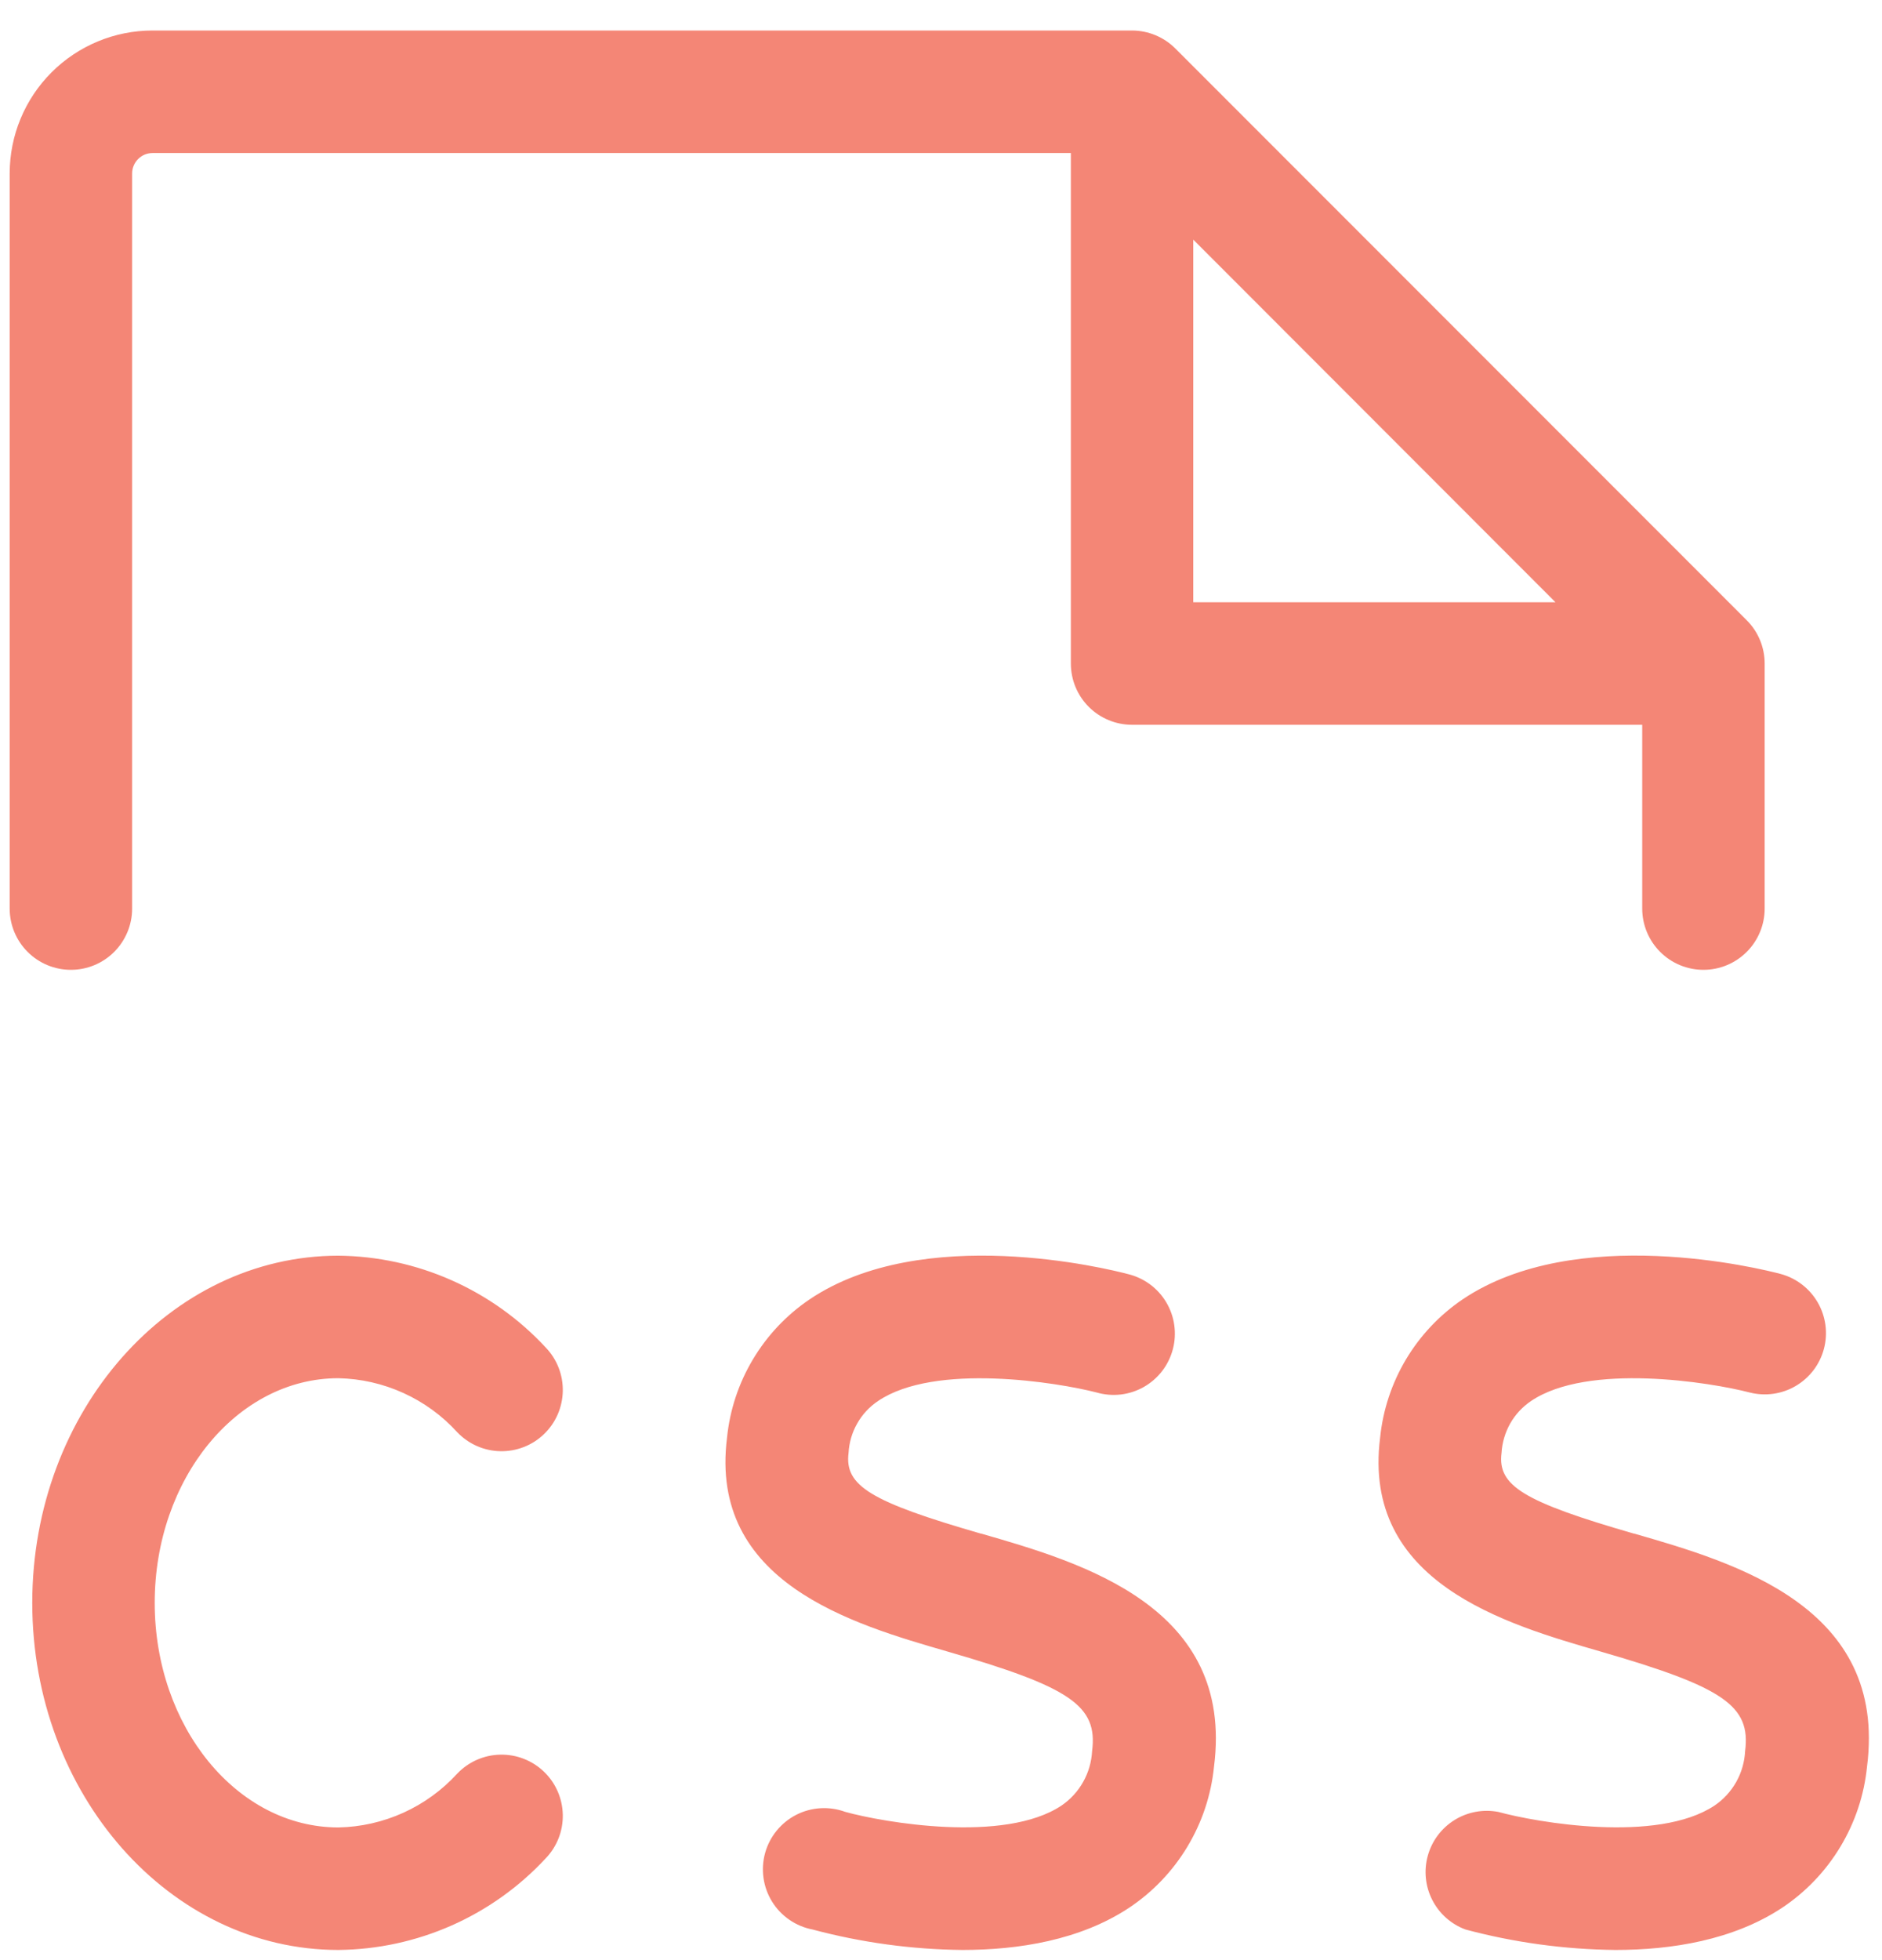 <svg width="49" height="51" viewBox="0 0 49 51" fill="none" xmlns="http://www.w3.org/2000/svg">
<path d="M4.028 41.706C4.028 44.928 6.172 47.55 8.81 47.55C9.394 47.539 9.97 47.408 10.503 47.167C11.035 46.926 11.513 46.579 11.907 46.147C12.2 45.842 12.601 45.665 13.024 45.656C13.447 45.647 13.856 45.806 14.161 46.098C14.467 46.391 14.643 46.792 14.653 47.215C14.662 47.638 14.503 48.047 14.21 48.352C13.52 49.096 12.685 49.692 11.756 50.102C10.827 50.512 9.825 50.728 8.81 50.738C4.416 50.738 0.84 46.687 0.84 41.706C0.84 36.724 4.416 32.673 8.81 32.673C9.825 32.683 10.828 32.9 11.757 33.312C12.685 33.723 13.52 34.319 14.21 35.064C14.355 35.215 14.469 35.394 14.545 35.589C14.621 35.784 14.657 35.992 14.653 36.201C14.648 36.411 14.602 36.617 14.518 36.809C14.434 37 14.313 37.173 14.161 37.318C14.01 37.463 13.832 37.577 13.637 37.652C13.442 37.728 13.233 37.765 13.024 37.76C12.815 37.756 12.608 37.71 12.417 37.626C12.225 37.541 12.052 37.42 11.907 37.269C11.514 36.836 11.036 36.488 10.503 36.246C9.971 36.004 9.395 35.873 8.81 35.861C6.172 35.861 4.028 38.48 4.028 41.706ZM25.546 39.907C22.664 39.075 21.986 38.661 22.093 37.806C22.107 37.537 22.184 37.275 22.317 37.041C22.449 36.807 22.634 36.607 22.858 36.456C24.343 35.449 27.549 35.973 28.553 36.233C28.757 36.292 28.971 36.309 29.182 36.285C29.393 36.26 29.597 36.193 29.782 36.088C29.966 35.983 30.128 35.843 30.258 35.674C30.388 35.506 30.482 35.313 30.536 35.108C30.591 34.903 30.603 34.689 30.573 34.478C30.544 34.268 30.472 34.066 30.363 33.883C30.254 33.701 30.11 33.542 29.939 33.417C29.767 33.291 29.573 33.201 29.366 33.151C28.835 33.011 24.029 31.823 21.078 33.81C20.478 34.216 19.975 34.748 19.604 35.37C19.232 35.991 19.002 36.687 18.929 37.407C18.453 41.177 22.188 42.255 24.659 42.97C27.878 43.9 28.585 44.386 28.434 45.563C28.419 45.845 28.34 46.12 28.201 46.366C28.063 46.612 27.87 46.822 27.637 46.981C26.149 47.972 22.993 47.417 22.01 47.146C21.803 47.07 21.583 47.037 21.363 47.05C21.143 47.063 20.928 47.121 20.732 47.221C20.535 47.322 20.362 47.462 20.223 47.632C20.083 47.803 19.98 48.001 19.921 48.213C19.862 48.425 19.848 48.648 19.879 48.866C19.91 49.084 19.986 49.294 20.102 49.481C20.218 49.668 20.372 49.83 20.554 49.954C20.735 50.079 20.941 50.165 21.157 50.206C22.429 50.546 23.738 50.724 25.055 50.738C26.513 50.738 28.123 50.485 29.401 49.638C30.017 49.227 30.534 48.685 30.915 48.051C31.297 47.417 31.534 46.706 31.608 45.969C32.142 41.809 28.181 40.664 25.546 39.904V39.907ZM42.548 39.907C39.666 39.075 38.986 38.661 39.094 37.806C39.11 37.537 39.187 37.276 39.319 37.041C39.452 36.807 39.637 36.607 39.86 36.456C41.347 35.449 44.548 35.97 45.555 36.233C45.962 36.336 46.394 36.275 46.755 36.062C47.117 35.849 47.381 35.502 47.488 35.096C47.596 34.69 47.538 34.258 47.329 33.894C47.12 33.53 46.776 33.263 46.371 33.151C45.84 33.008 41.031 31.823 38.08 33.81C37.481 34.217 36.978 34.749 36.607 35.37C36.236 35.992 36.006 36.687 35.933 37.407C35.455 41.177 39.19 42.255 41.663 42.97C44.883 43.9 45.587 44.386 45.436 45.563C45.422 45.845 45.343 46.12 45.205 46.366C45.066 46.612 44.873 46.823 44.639 46.981C43.148 47.972 39.995 47.417 39.01 47.146C38.617 47.071 38.21 47.146 37.87 47.357C37.53 47.568 37.282 47.899 37.175 48.284C37.067 48.669 37.109 49.081 37.291 49.437C37.473 49.793 37.782 50.068 38.157 50.206C39.429 50.546 40.74 50.724 42.057 50.738C43.515 50.738 45.122 50.485 46.403 49.638C47.019 49.227 47.536 48.685 47.917 48.051C48.299 47.417 48.536 46.706 48.61 45.969C49.144 41.809 45.181 40.664 42.548 39.904V39.907ZM42.757 18.859H29.474C29.052 18.859 28.646 18.691 28.347 18.392C28.048 18.093 27.881 17.688 27.881 17.265V3.982H3.971C3.83 3.982 3.695 4.038 3.596 4.138C3.496 4.238 3.44 4.373 3.44 4.514V23.641C3.44 24.064 3.272 24.469 2.973 24.768C2.674 25.067 2.269 25.235 1.846 25.235C1.423 25.235 1.018 25.067 0.719 24.768C0.42 24.469 0.252 24.064 0.252 23.641V4.514C0.252 3.527 0.644 2.581 1.341 1.884C2.039 1.186 2.985 0.794 3.971 0.794H29.474C29.897 0.795 30.302 0.963 30.601 1.262L45.478 16.139C45.777 16.437 45.945 16.843 45.945 17.265V23.641C45.945 24.064 45.777 24.469 45.478 24.768C45.179 25.067 44.774 25.235 44.351 25.235C43.928 25.235 43.523 25.067 43.224 24.768C42.925 24.469 42.757 24.064 42.757 23.641V18.859ZM40.499 15.671L31.068 6.235V15.671H40.499Z" fill="#f48676"/>
</svg>